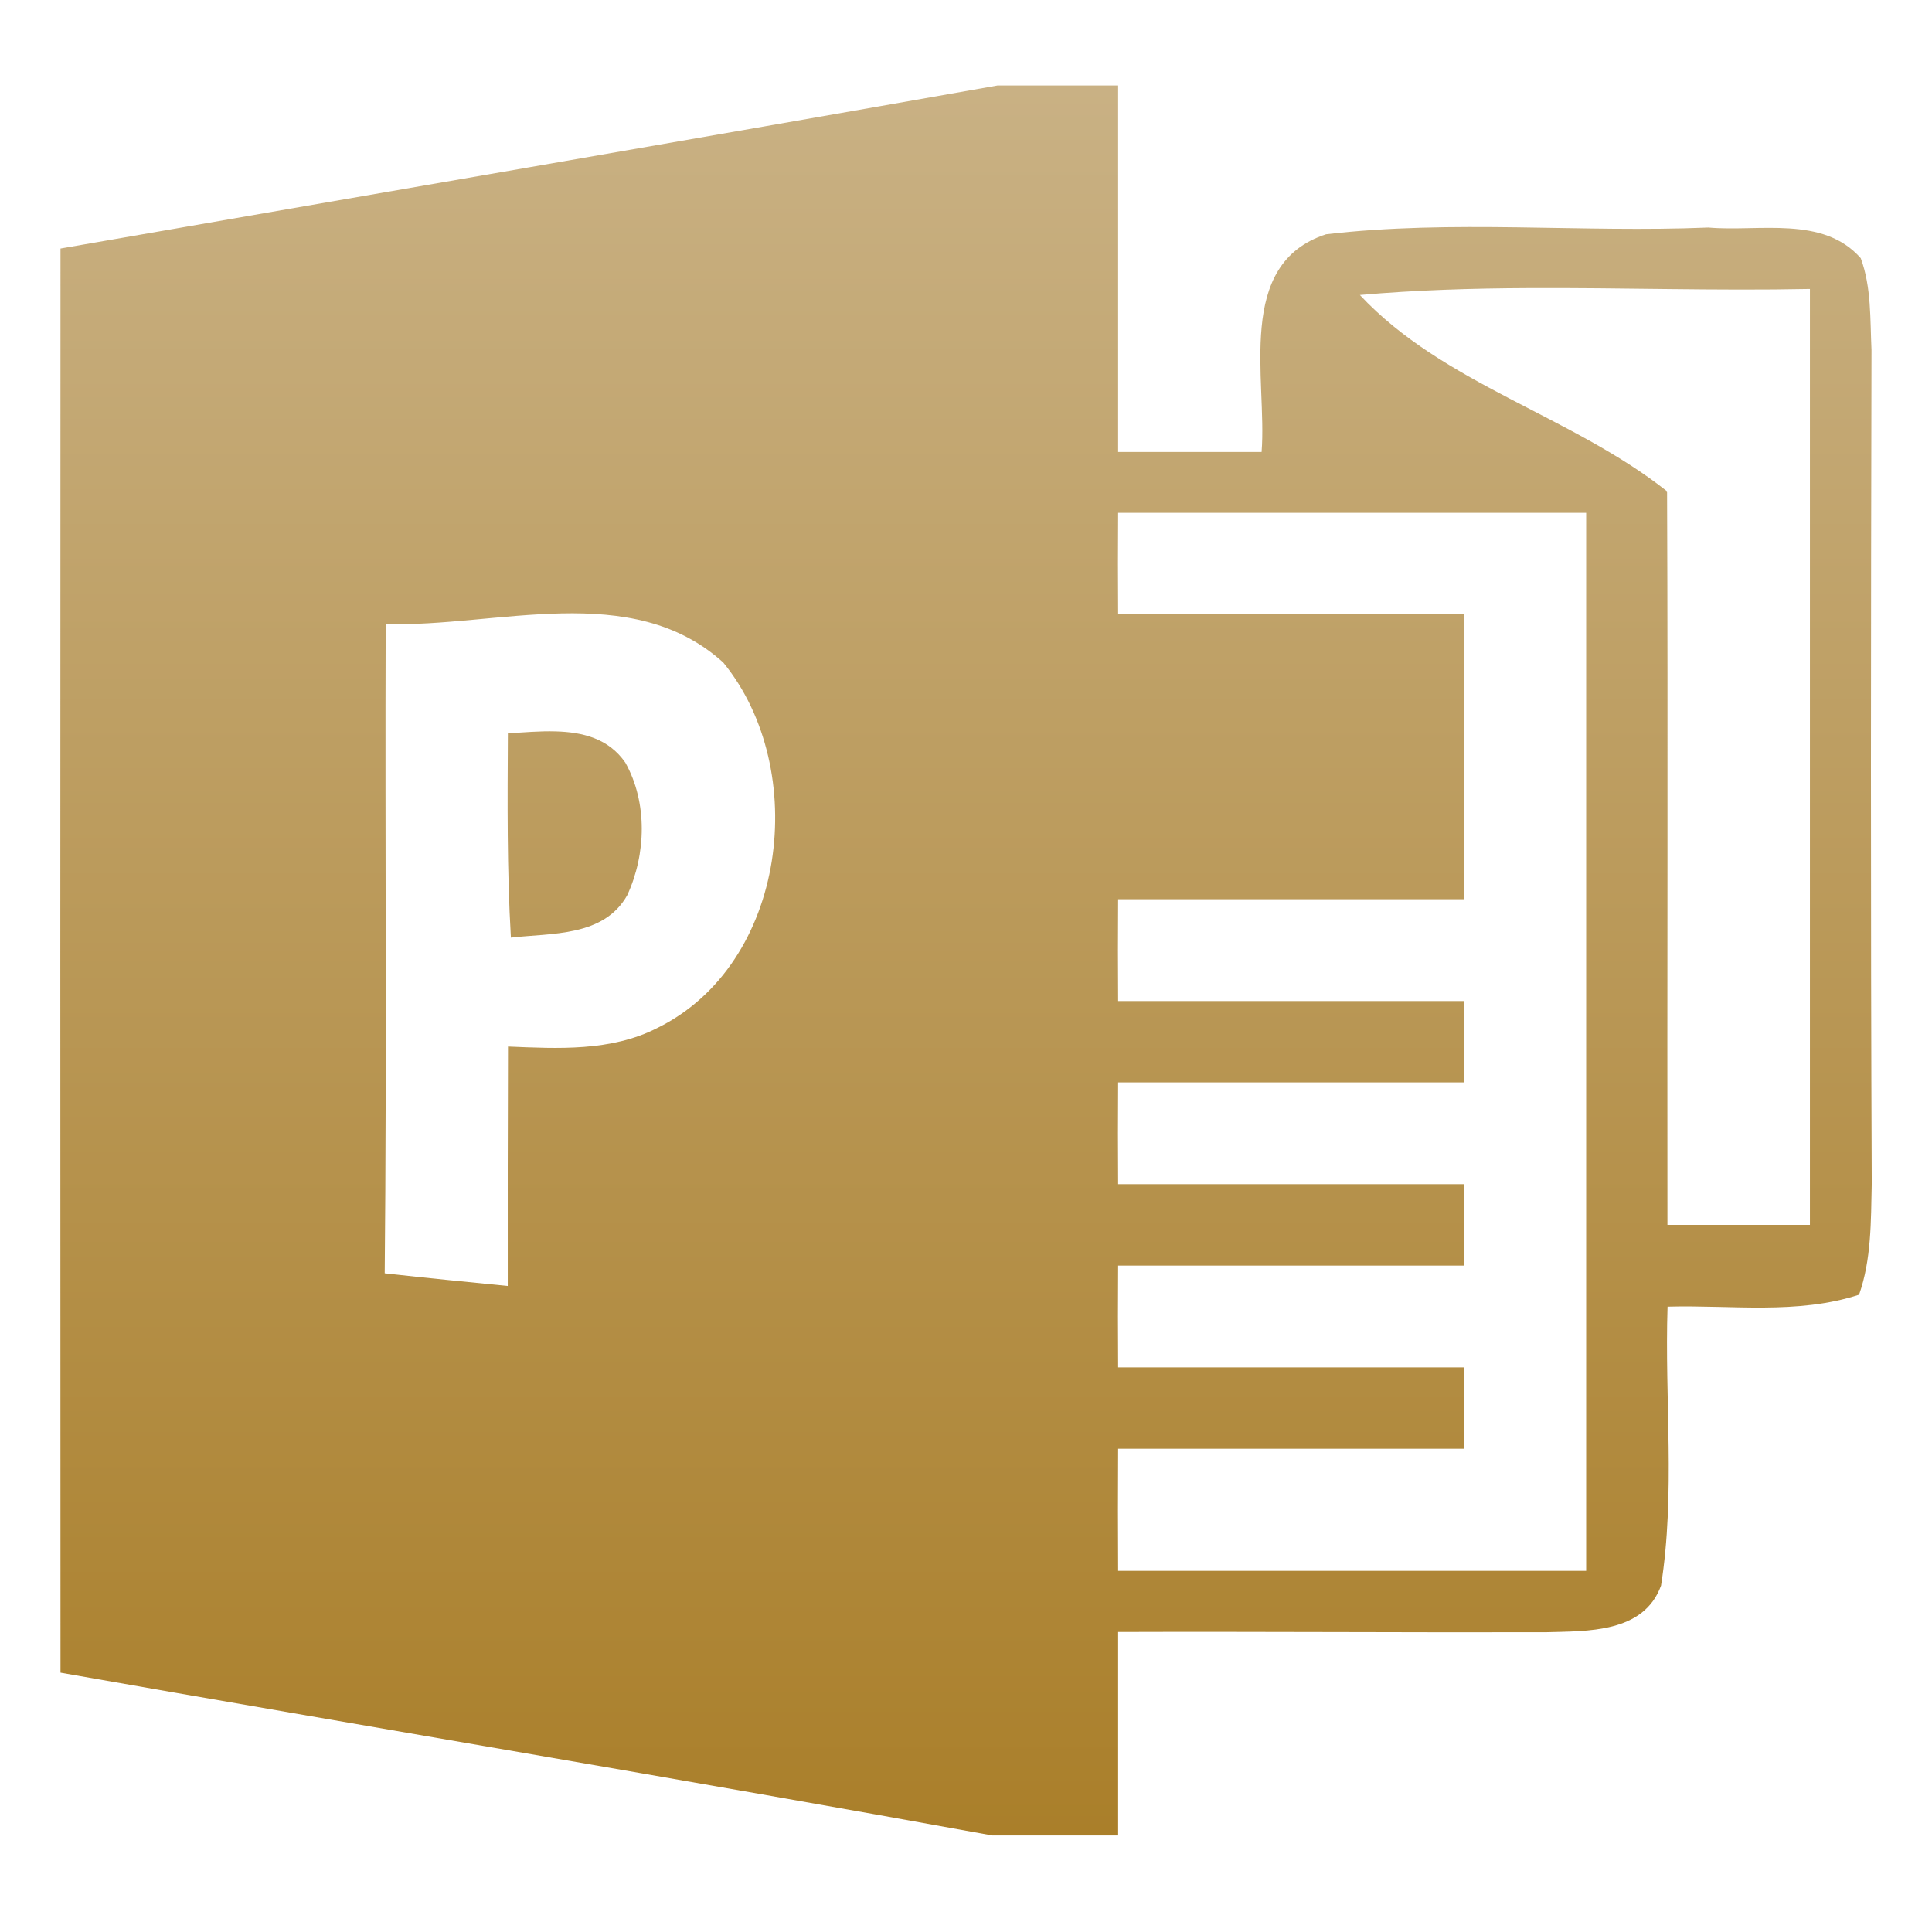 <svg xmlns="http://www.w3.org/2000/svg" width="16" height="16" version="1.1">
 <defs>
   <style id="current-color-scheme" type="text/css">
   .ColorScheme-Text { color: #939597; } .ColorScheme-Highlight { color: #5294e2; }
  </style>
  <linearGradient id="arrongin" x1="0%" x2="0%" y1="0%" y2="100%">
   <stop offset="0%" style="stop-color: #dd9b44; stop-opacity: 1"/>
   <stop offset="100%" style="stop-color: #ad6c16; stop-opacity: 1"/>
  </linearGradient>
  <linearGradient id="aurora" x1="0%" x2="0%" y1="0%" y2="100%">
   <stop offset="0%" style="stop-color: #09D4DF; stop-opacity: 1"/>
   <stop offset="100%" style="stop-color: #9269F4; stop-opacity: 1"/>
  </linearGradient>
  <linearGradient id="cyberneon" x1="0%" x2="0%" y1="0%" y2="100%">
    <stop offset="0" style="stop-color: #0abdc6; stop-opacity: 1"/>
    <stop offset="1" style="stop-color: #ea00d9; stop-opacity: 1"/>
  </linearGradient>
  <linearGradient id="fitdance" x1="0%" x2="0%" y1="0%" y2="100%">
   <stop offset="0%" style="stop-color: #1AD6AB; stop-opacity: 1"/>
   <stop offset="100%" style="stop-color: #329DB6; stop-opacity: 1"/>
  </linearGradient>
  <linearGradient id="oomox" x1="0%" x2="0%" y1="0%" y2="100%">
   <stop offset="0%" style="stop-color: #c9b184; stop-opacity: 1"/>
   <stop offset="100%" style="stop-color: #aa7f2a; stop-opacity: 1"/>
  </linearGradient>
  <linearGradient id="rainblue" x1="0%" x2="0%" y1="0%" y2="100%">
   <stop offset="0%" style="stop-color: #00F260; stop-opacity: 1"/>
   <stop offset="100%" style="stop-color: #0575E6; stop-opacity: 1"/>
  </linearGradient>
  <linearGradient id="sunrise" x1="0%" x2="0%" y1="0%" y2="100%">
   <stop offset="0%" style="stop-color: #FF8501; stop-opacity: 1"/>
   <stop offset="100%" style="stop-color: #FFCB01; stop-opacity: 1"/>
  </linearGradient>
  <linearGradient id="telinkrin" x1="0%" x2="0%" y1="0%" y2="100%">
   <stop offset="0%" style="stop-color: #b2ced6; stop-opacity: 1"/>
   <stop offset="100%" style="stop-color: #6da5b7; stop-opacity: 1"/>
  </linearGradient>
  <linearGradient id="60spsycho" x1="0%" x2="0%" y1="0%" y2="100%">
   <stop offset="0%" style="stop-color: #df5940; stop-opacity: 1"/>
   <stop offset="25%" style="stop-color: #d8d15f; stop-opacity: 1"/>
   <stop offset="50%" style="stop-color: #e9882a; stop-opacity: 1"/>
   <stop offset="100%" style="stop-color: #279362; stop-opacity: 1"/>
  </linearGradient>
  <linearGradient id="90ssummer" x1="0%" x2="0%" y1="0%" y2="100%">
   <stop offset="0%" style="stop-color: #f618c7; stop-opacity: 1"/>
   <stop offset="20%" style="stop-color: #94ffab; stop-opacity: 1"/>
   <stop offset="50%" style="stop-color: #fbfd54; stop-opacity: 1"/>
   <stop offset="100%" style="stop-color: #0f83ae; stop-opacity: 1"/>
  </linearGradient>
 </defs>
 <path d="m 8.259,0.708 v 2.56e-4 c -2.585,0.457 -5.173,0.9 -7.758,1.35 -0.002,3.931 -0.002,7.863 0,11.794 2.571,0.452 5.146,0.881 7.716,1.348 h 1.043 v -1.685 c 1.181,-0.004 2.361,0.005 3.542,0.002 0.342,-0.01 0.81,0.009 0.954,-0.386 0.12,-0.762 0.029,-1.542 0.054,-2.31 0.526,-0.015 1.075,0.068 1.586,-0.099 0.103,-0.293 0.098,-0.61 0.105,-0.917 -0.01,-2.302 -0.007,-4.605 -0.002,-6.907 -0.012,-0.254 5.3e-5,-0.519 -0.089,-0.76 -0.313,-0.356 -0.846,-0.217 -1.262,-0.254 -1.055,0.044 -2.118,-0.067 -3.166,0.056 -0.758,0.246 -0.487,1.201 -0.534,1.803 H 9.26 V 0.708 Z m 4.399,1.678 c 0.777,-0.004 1.555,0.023 2.331,0.007 v 7.751 h -1.18 c -0.003,-2.025 0.005,-4.049 -0.003,-6.075 -0.792,-0.627 -1.855,-0.888 -2.544,-1.626 0.464,-0.041 0.93,-0.055 1.396,-0.057 z M 9.26,4.247 h 3.876 v 8.762 h -3.876 c -0.002,-0.337 -0.002,-0.674 0,-1.011 h 2.865 c -0.002,-0.224 -0.002,-0.45 0,-0.674 H 9.26 c -0.002,-0.281 -0.002,-0.561 0,-0.843 h 2.865 c -0.002,-0.224 -0.002,-0.45 0,-0.674 H 9.26 c -0.002,-0.281 -0.002,-0.561 0,-0.843 h 2.865 c -0.002,-0.224 -0.002,-0.45 0,-0.674 H 9.26 c -0.002,-0.281 -0.002,-0.561 0,-0.843 h 2.865 v -2.359 H 9.26 c -0.002,-0.281 -0.002,-0.561 0,-0.843 z M 4.651,5.08 c 0.489,-0.01 0.958,0.062 1.339,0.407 0.723,0.885 0.529,2.499 -0.548,3.027 -0.383,0.195 -0.821,0.17 -1.235,0.153 -0.002,0.661 -0.003,1.321 -0.002,1.983 -0.34,-0.034 -0.681,-0.067 -1.019,-0.105 0.017,-1.793 0.002,-3.584 0.008,-5.377 0.459,0.014 0.968,-0.078 1.457,-0.088 z m -0.049,0.977 c -0.134,-0.004 -0.271,0.009 -0.396,0.016 -0.003,0.564 -0.008,1.129 0.025,1.692 C 4.567,7.726 4.999,7.76 5.194,7.415 5.351,7.076 5.364,6.646 5.179,6.316 5.04,6.115 4.825,6.063 4.601,6.057 Z" fill="url(#oomox)" class="ColorScheme-Text"/>
</svg>
